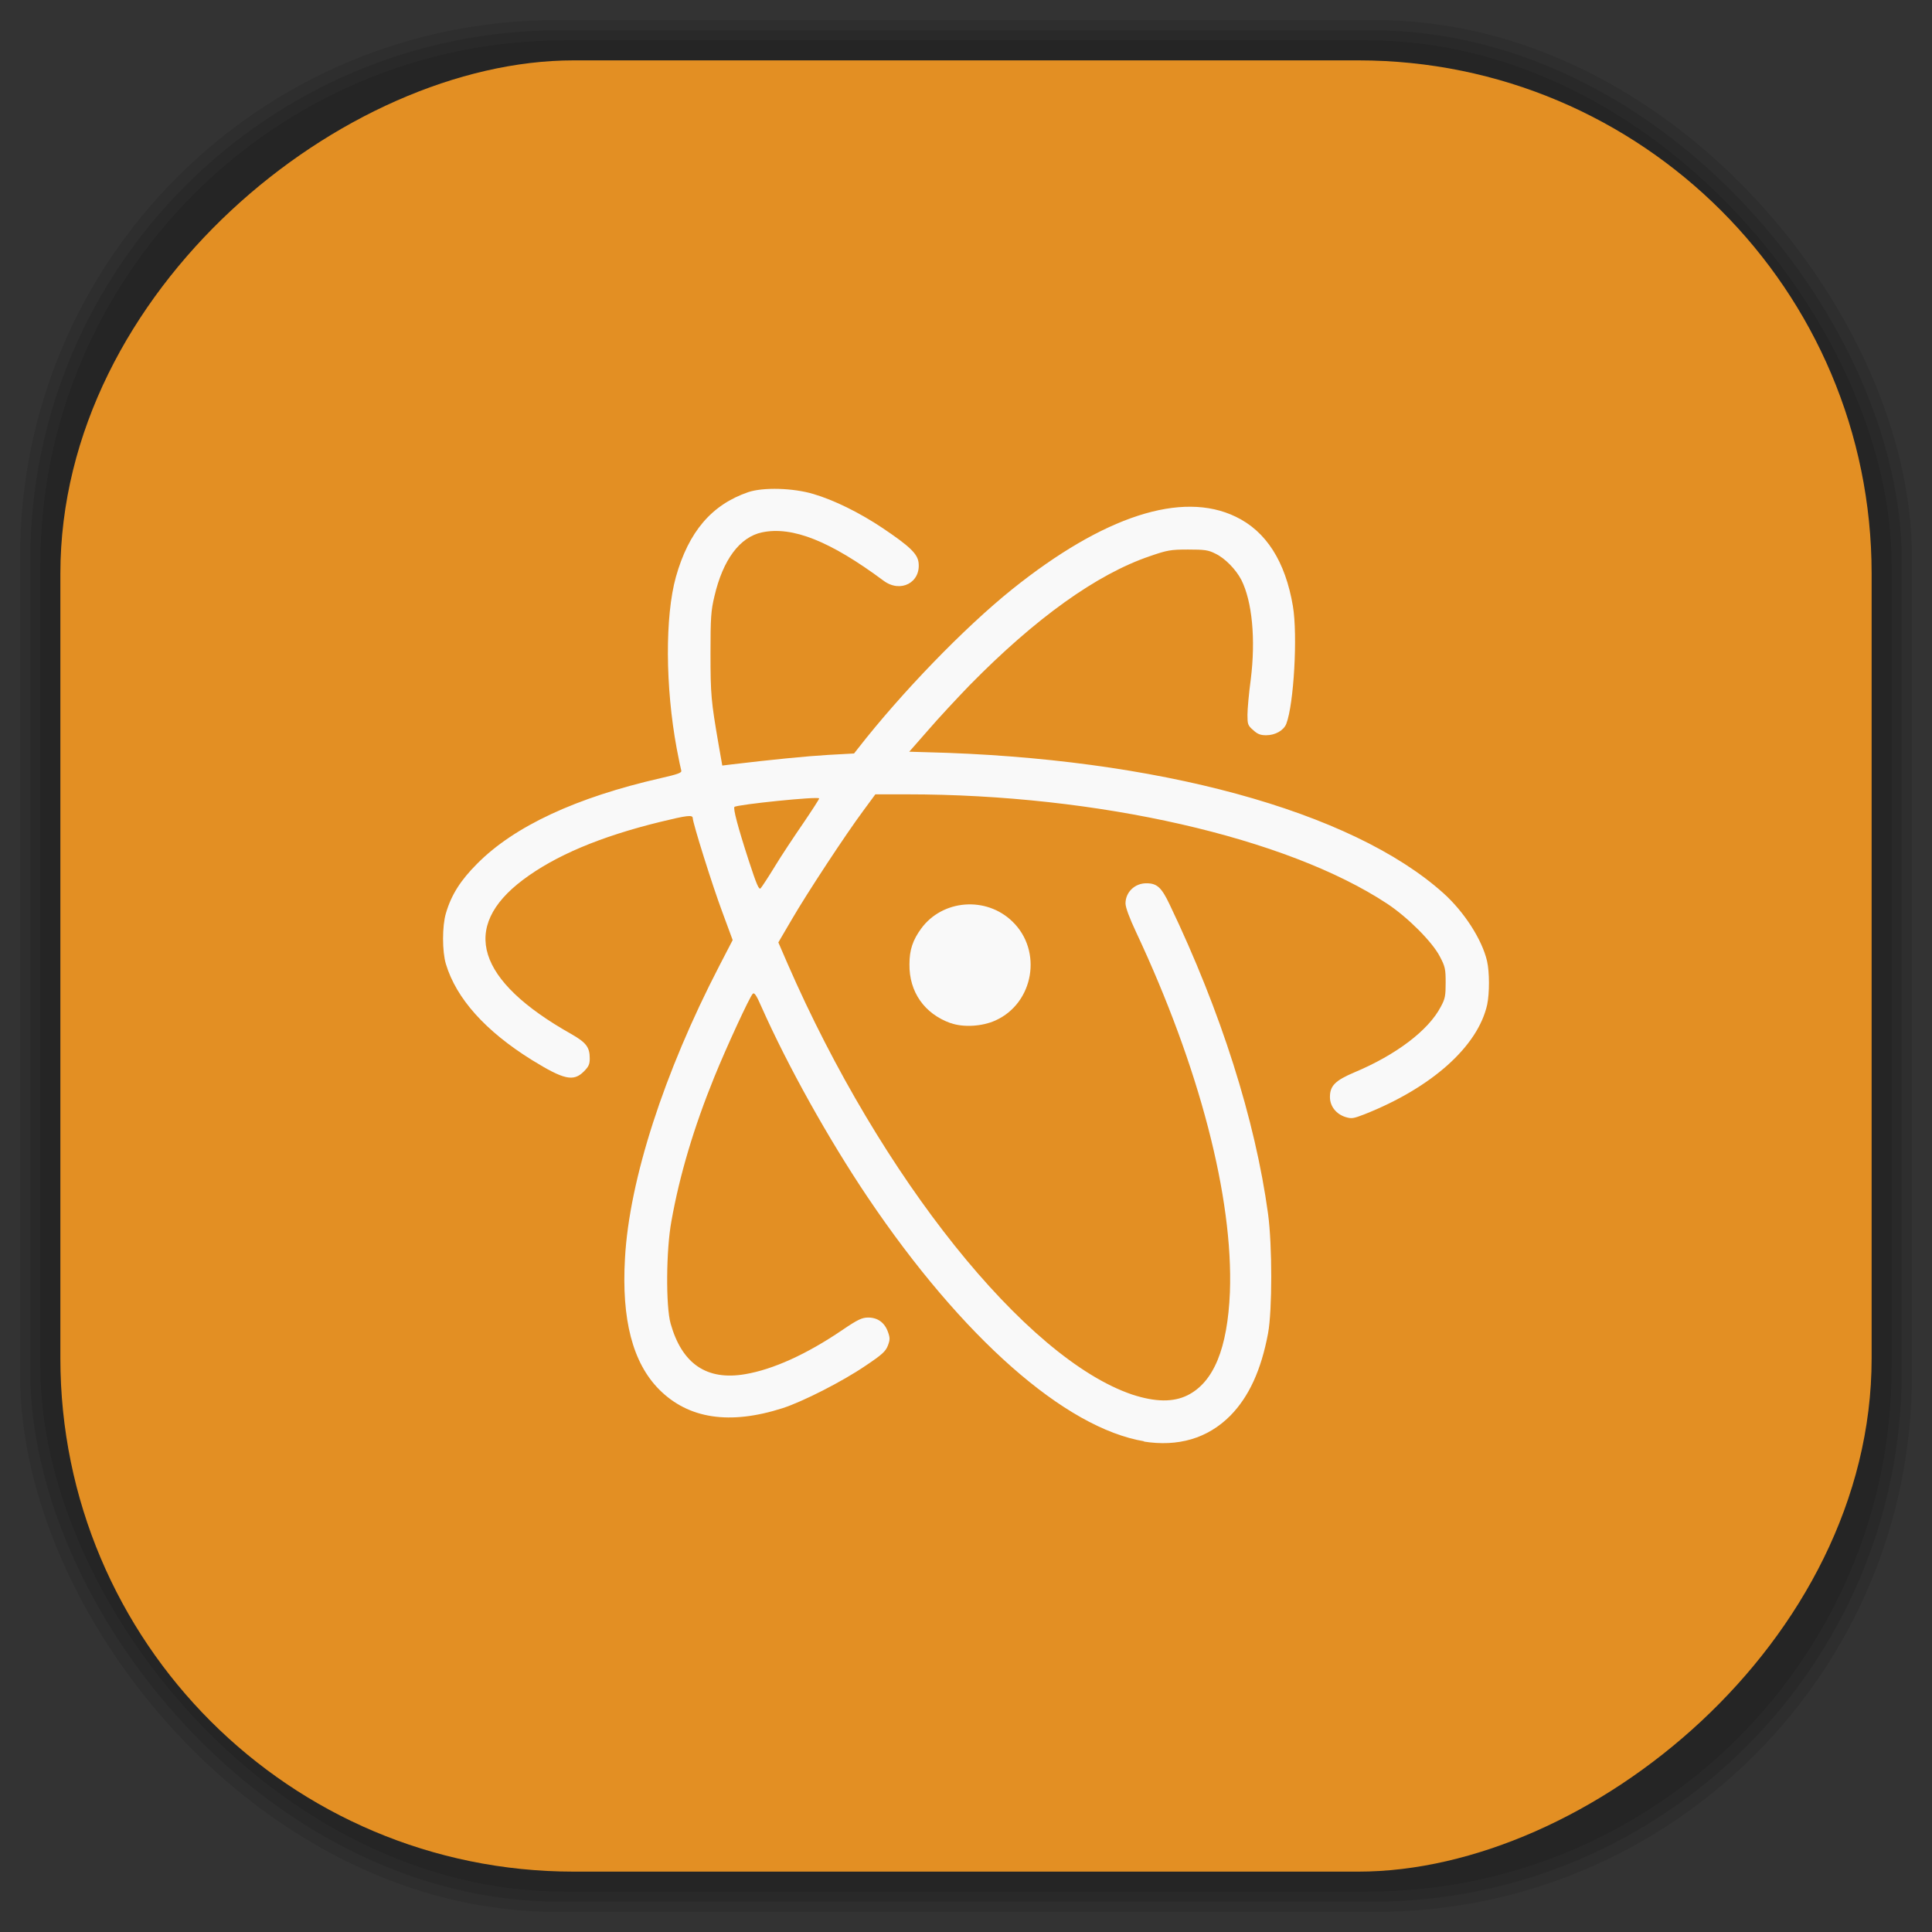 <?xml version="1.0" encoding="UTF-8" standalone="no"?>
<svg
   xmlns:dc="http://purl.org/dc/elements/1.1/"
   xmlns:cc="http://creativecommons.org/ns#"
   xmlns:rdf="http://www.w3.org/1999/02/22-rdf-syntax-ns#"
   xmlns:svg="http://www.w3.org/2000/svg"
   xmlns="http://www.w3.org/2000/svg"
   xmlns:sodipodi="http://sodipodi.sourceforge.net/DTD/sodipodi-0.dtd"
   xmlns:inkscape="http://www.inkscape.org/namespaces/inkscape"
   viewBox="0 0 48 48"
   id="svg2"
   version="1.1"
   inkscape:version="0.48.4 r9939"
   width="100%"
   height="100%"
   sodipodi:docname="applications-science.svg">
  <rect x="0" y="0" width="48" height="48" fill="#333333" stroke="none"/>
  <sodipodi:namedview
     pagecolor="#ffffff"
     bordercolor="#666666"
     borderopacity="1"
     objecttolerance="10"
     gridtolerance="10"
     guidetolerance="10"
     inkscape:pageopacity="0"
     inkscape:pageshadow="2"
     inkscape:window-width="1440"
     inkscape:window-height="834"
     id="namedview59"
     showgrid="false"
     inkscape:zoom="4.9166667"
     inkscape:cx="-1.4237288"
     inkscape:cy="24"
     inkscape:window-x="0"
     inkscape:window-y="27"
     inkscape:window-maximized="1"
     inkscape:current-layer="svg2" />
  <defs
     id="defs4">
    <linearGradient
       id="linearGradient3764"
       x1="1"
       x2="47"
       gradientUnits="userSpaceOnUse"
       gradientTransform="matrix(0,-1,1,0,-1.5e-6,48)">
      <stop
         stop-color="#e38f23"
         stop-opacity="1"
         id="stop7" />
      <stop
         offset="1"
         stop-color="#e59735"
         stop-opacity="1"
         id="stop9" />
    </linearGradient>
    <clipPath
       id="clipPath-753747768">
      <g
         transform="translate(0,-1004.362)"
         id="g12">
        <path
           d="m -24 13 c 0 1.105 -0.672 2 -1.5 2 -0.828 0 -1.5 -0.895 -1.5 -2 0 -1.105 0.672 -2 1.5 -2 0.828 0 1.5 0.895 1.5 2 z"
           transform="matrix(15.333,0,0,11.5,415,878.862)"
           fill="#1890d0"
           id="path14" />
      </g>
    </clipPath>
    <clipPath
       id="clipPath-762175798">
      <g
         transform="translate(0,-1004.362)"
         id="g17">
        <path
           d="m -24 13 c 0 1.105 -0.672 2 -1.5 2 -0.828 0 -1.5 -0.895 -1.5 -2 0 -1.105 0.672 -2 1.5 -2 0.828 0 1.5 0.895 1.5 2 z"
           transform="matrix(15.333,0,0,11.5,415,878.862)"
           fill="#1890d0"
           id="path19" />
      </g>
    </clipPath>
    <linearGradient
       id="linearGradient3764-6"
       x1="1"
       x2="47"
       gradientUnits="userSpaceOnUse"
       gradientTransform="matrix(0,-1,1,0,-1.5e-6,48)">
      <stop
         stop-color="#b5945b"
         stop-opacity="1"
         id="stop7-8" />
      <stop
         offset="1"
         stop-color="#bb9e69"
         stop-opacity="1"
         id="stop9-2" />
    </linearGradient>
    <clipPath
       id="clipPath-899834956">
      <g
         transform="translate(0,-1004.362)"
         id="g12-9">
        <path
           d="m -24 13 c 0 1.105 -0.672 2 -1.5 2 -0.828 0 -1.5 -0.895 -1.5 -2 0 -1.105 0.672 -2 1.5 -2 0.828 0 1.5 0.895 1.5 2 z"
           transform="matrix(15.333,0,0,11.5,415,878.862)"
           fill="#1890d0"
           id="path14-0" />
      </g>
    </clipPath>
    <clipPath
       id="clipPath-909443126">
      <g
         transform="translate(0,-1004.362)"
         id="g17-4">
        <path
           d="m -24 13 c 0 1.105 -0.672 2 -1.5 2 -0.828 0 -1.5 -0.895 -1.5 -2 0 -1.105 0.672 -2 1.5 -2 0.828 0 1.5 0.895 1.5 2 z"
           transform="matrix(15.333,0,0,11.5,415,878.862)"
           fill="#1890d0"
           id="path19-9" />
      </g>
    </clipPath>
    <clipPath
       id="clipPath-909443126-7">
      <g
         transform="translate(0,-1004.362)"
         id="g17-2">
        <path
           style="fill:#1890d0"
           inkscape:connector-curvature="0"
           d="m -24,13 c 0,1.105 -0.672,2 -1.5,2 -0.828,0 -1.5,-0.895 -1.5,-2 0,-1.105 0.672,-2 1.5,-2 0.828,0 1.5,0.895 1.5,2 z"
           transform="matrix(15.333,0,0,11.5,415,878.862)"
           id="path19-3" />
      </g>
    </clipPath>
    <linearGradient
       id="linearGradient3759">
      <stop
         id="stop3761"
         offset="0"
         style="stop-color:#a75e15;stop-opacity:1;" />
      <stop
         id="stop3763"
         offset="1"
         style="stop-color:#ffffff;stop-opacity:0;" />
    </linearGradient>
    <linearGradient
       id="linearGradient3777">
      <stop
         id="stop3779"
         offset="0"
         style="stop-color:#e0dd00;stop-opacity:1;" />
      <stop
         id="stop3781"
         offset="1"
         style="stop-color:#000000;stop-opacity:0;" />
    </linearGradient>
    <clipPath
       id="clipPath-762175798-8">
      <g
         transform="translate(0,-1004.362)"
         id="g17-6">
        <path
           style="fill:#1890d0"
           inkscape:connector-curvature="0"
           d="m -24,13 c 0,1.105 -0.672,2 -1.5,2 -0.828,0 -1.5,-0.895 -1.5,-2 0,-1.105 0.672,-2 1.5,-2 0.828,0 1.5,0.895 1.5,2 z"
           transform="matrix(15.333,0,0,11.5,415,878.862)"
           id="path19-38" />
      </g>
    </clipPath>
  </defs>
  <g
     id="g33" />
  <g
     id="g3085">
    <g
       inkscape:label="shadows"
       id="layer2">
      <rect
         ry="13.037"
         rx="13.037"
         y="1"
         x="1"
         height="46"
         width="46"
         id="rect3007"
         style="opacity:0.1;fill:#000000;fill-opacity:1;fill-rule:nonzero;stroke:none" />
      <rect
         style="opacity:0.1;fill:#000000;fill-opacity:1;fill-rule:nonzero;stroke:none"
         id="rect3011"
         width="47"
         height="47"
         x="0.5"
         y="0.5"
         rx="13.32"
         ry="13.32" />
      <rect
         style="opacity:0.1;fill:#000000;fill-opacity:1;fill-rule:nonzero;stroke:none"
         id="rect3013"
         width="46.5"
         height="46.5"
         x="0.75"
         y="0.75"
         rx="13.178"
         ry="13.178" />
    </g>
    <g
       style="display:inline"
       inkscape:label="background-color"
       id="layer1">
      <rect
         transform="matrix(0,-1,1,0,0,0)"
         ry="12.753"
         rx="12.753"
         y="1.5"
         x="-46.5"
         height="45"
         width="45"
         id="rect2988"
         style="fill:#e38f23;fill-opacity:1;fill-rule:nonzero;stroke:none" />
    </g>
  </g>
  <g
     transform="translate(0.017,-0.147)"
     id="g47-6">
    <g
       clip-path="url(#clipPath-762175798-8)"
       id="g49-6">
      <!-- color: #e59735 -->
      <g
         id="g51-8">
        <path
           style="fill:#f9f9f9;fill-opacity:1;fill-rule:nonzero;stroke:none"
           inkscape:connector-curvature="0"
           d="m 28.418,35.957 c -1.973,-0.324 -4.535,-2.586 -6.875,-6.06 -0.98,-1.457 -1.984,-3.258 -2.641,-4.734 -0.129,-0.297 -0.18,-0.367 -0.219,-0.324 -0.078,0.082 -0.652,1.324 -0.953,2.066 -0.508,1.25 -0.863,2.438 -1.066,3.582 -0.133,0.719 -0.141,2.109 -0.02,2.543 0.281,1 0.895,1.422 1.852,1.258 0.691,-0.117 1.523,-0.492 2.41,-1.094 0.391,-0.266 0.496,-0.313 0.648,-0.313 0.234,0 0.406,0.125 0.488,0.352 0.055,0.152 0.055,0.199 0,0.344 -0.055,0.145 -0.145,0.227 -0.559,0.504 -0.574,0.391 -1.559,0.891 -2.055,1.051 -1.316,0.422 -2.34,0.266 -3.066,-0.461 -0.664,-0.668 -0.938,-1.746 -0.852,-3.254 0.105,-1.957 0.977,-4.633 2.336,-7.258 l 0.34,-0.656 -0.258,-0.699 c -0.25,-0.668 -0.734,-2.215 -0.734,-2.332 0,-0.086 -0.148,-0.066 -0.805,0.094 -1.5,0.367 -2.613,0.84 -3.41,1.438 -1.57,1.18 -1.156,2.508 1.195,3.832 0.375,0.215 0.461,0.328 0.461,0.609 0,0.145 -0.027,0.203 -0.148,0.324 -0.258,0.258 -0.496,0.203 -1.293,-0.289 -1.148,-0.715 -1.875,-1.523 -2.133,-2.383 -0.094,-0.313 -0.094,-0.941 0,-1.258 0.133,-0.457 0.363,-0.82 0.777,-1.234 0.922,-0.93 2.457,-1.645 4.559,-2.125 0.43,-0.098 0.527,-0.133 0.512,-0.188 -0.012,-0.039 -0.063,-0.281 -0.113,-0.547 -0.285,-1.531 -0.293,-3.289 -0.02,-4.266 0.316,-1.121 0.887,-1.793 1.797,-2.105 0.371,-0.125 1.117,-0.105 1.621,0.047 0.516,0.152 1.148,0.465 1.715,0.844 0.668,0.449 0.867,0.637 0.895,0.855 0.063,0.5 -0.449,0.77 -0.871,0.453 -1.32,-0.98 -2.262,-1.359 -3.02,-1.199 -0.551,0.117 -0.969,0.68 -1.18,1.586 -0.086,0.359 -0.098,0.531 -0.098,1.426 0,1.02 0.016,1.18 0.199,2.246 l 0.094,0.535 0.219,-0.027 c 1.012,-0.121 1.883,-0.207 2.418,-0.238 l 0.637,-0.035 0.098,-0.125 c 1.078,-1.383 2.641,-3 3.828,-3.953 2.27,-1.82 4.215,-2.453 5.555,-1.805 0.758,0.363 1.234,1.113 1.422,2.223 0.121,0.723 0.023,2.438 -0.164,2.922 -0.063,0.164 -0.273,0.285 -0.5,0.285 -0.141,0 -0.215,-0.027 -0.324,-0.129 -0.133,-0.113 -0.141,-0.148 -0.141,-0.379 0,-0.137 0.035,-0.535 0.082,-0.879 0.125,-1 0.035,-1.938 -0.234,-2.473 -0.137,-0.262 -0.406,-0.539 -0.645,-0.652 -0.176,-0.09 -0.266,-0.102 -0.68,-0.102 -0.43,0 -0.516,0.016 -0.945,0.164 -1.324,0.449 -2.84,1.539 -4.473,3.199 -0.309,0.32 -0.777,0.82 -1.035,1.121 l -0.473,0.539 0.41,0.012 c 5.742,0.137 10.582,1.457 12.863,3.504 0.512,0.461 0.957,1.148 1.082,1.684 0.063,0.273 0.063,0.801 0.004,1.082 -0.23,1.039 -1.379,2.066 -3.051,2.727 -0.273,0.105 -0.316,0.113 -0.461,0.07 -0.234,-0.07 -0.395,-0.266 -0.395,-0.5 0,-0.277 0.129,-0.41 0.609,-0.613 1.035,-0.434 1.84,-1.043 2.145,-1.629 0.109,-0.199 0.121,-0.277 0.121,-0.602 0,-0.332 -0.012,-0.398 -0.145,-0.648 -0.184,-0.359 -0.797,-0.973 -1.305,-1.309 -2.492,-1.645 -7.191,-2.719 -11.938,-2.719 l -0.781,0 -0.293,0.398 c -0.445,0.598 -1.402,2.055 -1.781,2.707 l -0.336,0.574 0.23,0.531 c 2.316,5.313 5.91,9.805 8.563,10.703 0.578,0.188 1.016,0.191 1.367,0.02 0.656,-0.324 1,-1.164 1.059,-2.563 0.086,-2.348 -0.758,-5.594 -2.332,-8.949 -0.164,-0.348 -0.262,-0.613 -0.262,-0.711 0,-0.281 0.234,-0.504 0.523,-0.5 0.258,0 0.371,0.102 0.57,0.52 1.281,2.672 2.129,5.355 2.449,7.695 0.105,0.785 0.105,2.391 0,2.965 -0.172,0.918 -0.477,1.578 -0.938,2.047 -0.563,0.566 -1.297,0.781 -2.164,0.641 M 19.23,21.679 c 0.164,-0.27 0.48,-0.746 0.703,-1.07 0.223,-0.328 0.402,-0.605 0.402,-0.625 0,-0.059 -2.047,0.152 -2.105,0.211 -0.035,0.039 0.082,0.492 0.355,1.332 0.199,0.609 0.254,0.734 0.297,0.688 0.031,-0.035 0.188,-0.273 0.348,-0.535 m 4.371,3.887 c -0.652,-0.234 -1.031,-0.777 -1.023,-1.461 0,-0.359 0.082,-0.602 0.293,-0.891 0.531,-0.723 1.617,-0.805 2.266,-0.172 0.754,0.727 0.531,2.027 -0.422,2.457 -0.324,0.148 -0.801,0.18 -1.117,0.063 m 0.004,0.004"
           id="path53-1" />
      </g>
    </g>
  </g>
</svg>
